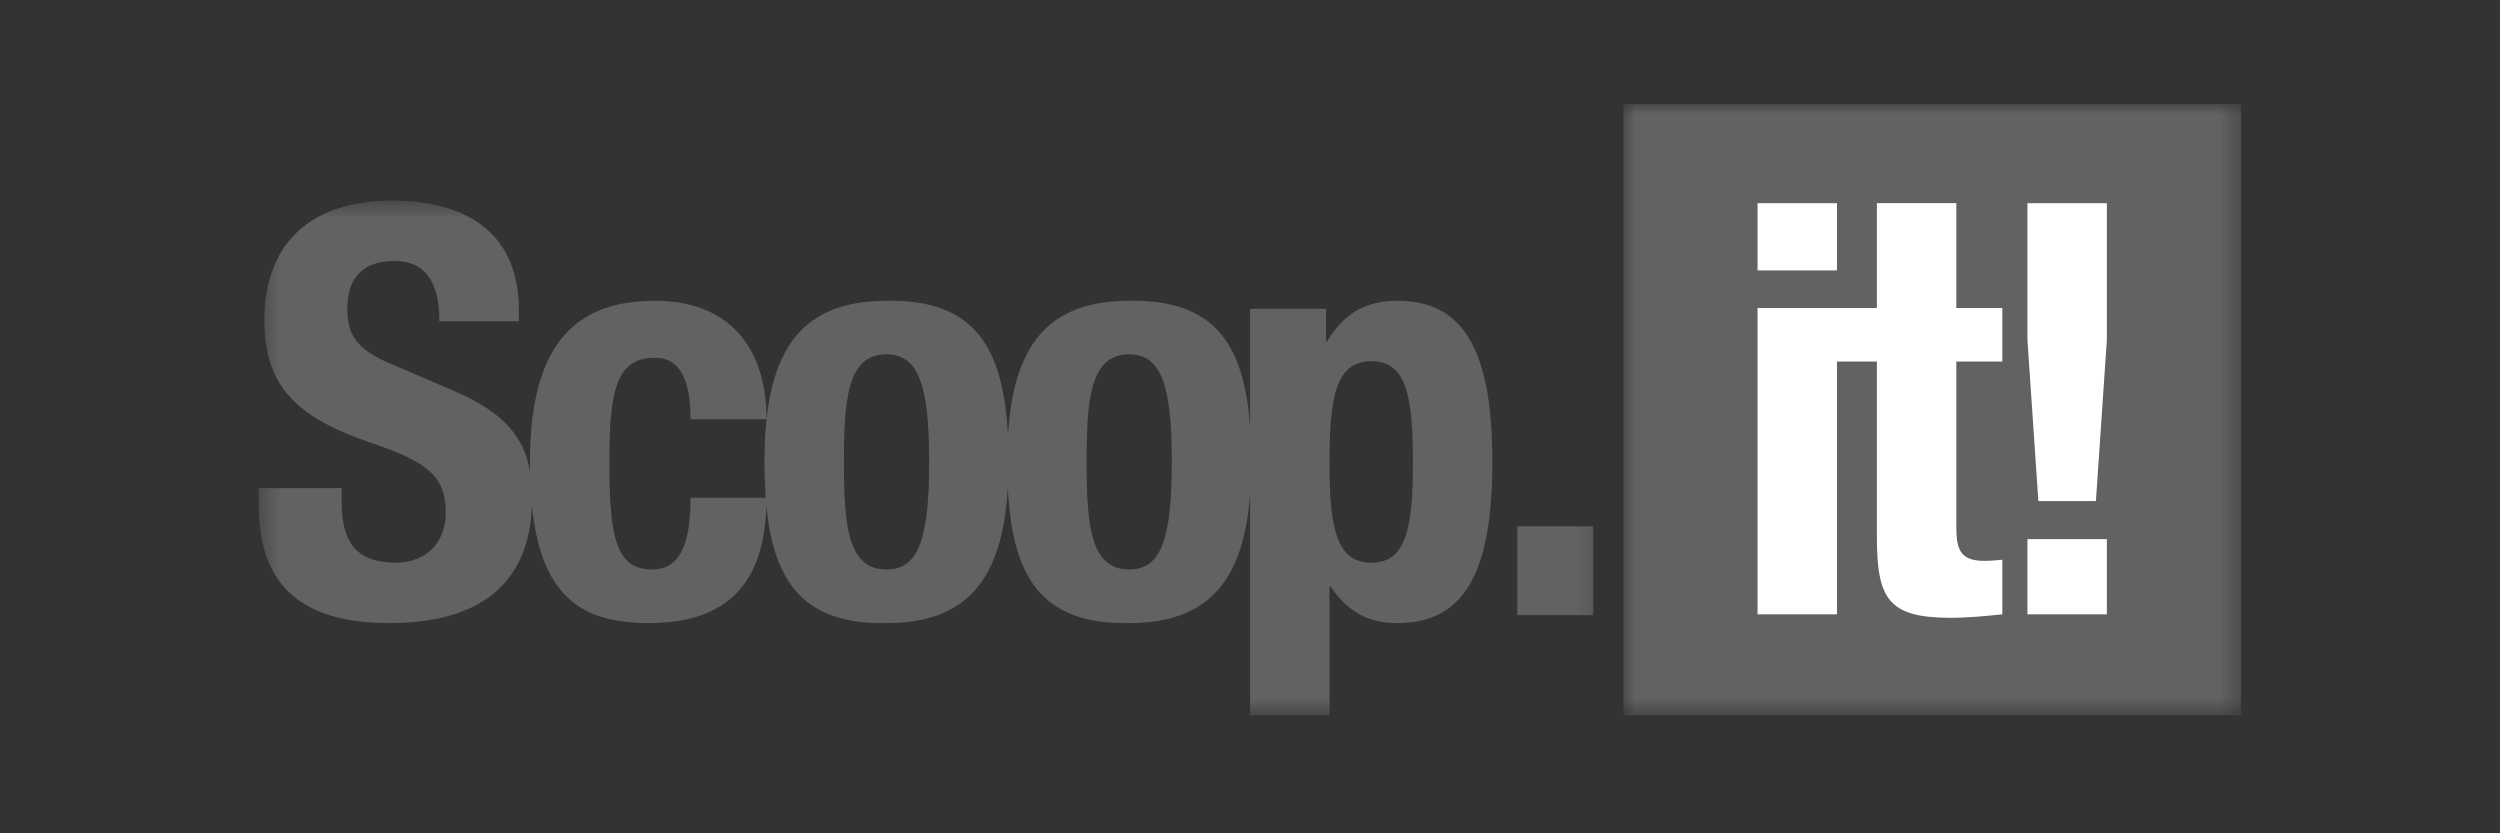 <svg width="120" height="40" viewBox="0 0 120 40" fill="none" xmlns="http://www.w3.org/2000/svg">
<rect x="0" y="0" width="120" height="40" fill="#333333" stroke="none"/>
<mask id="mask0_179_255" style="mask-type:luminance" maskUnits="userSpaceOnUse" x="77" y="4" width="31" height="31">
<path d="M77.867 4.996H107.575V34.333H77.867V4.996Z" fill="white"/>
</mask>
<g mask="url(#mask0_179_255)">
<path d="M107.575 34.333H77.921V4.996H107.575V34.333Z" fill="#808080" fill-opacity="0.62"/>
</g>
<mask id="mask1_179_255" style="mask-type:luminance" maskUnits="userSpaceOnUse" x="12" y="9" width="65" height="26">
<path d="M12.416 9.6H76.8V34.333H12.416V9.6Z" fill="white"/>
</mask>
<g mask="url(#mask1_179_255)">
<path d="M72.829 25.262V29.525H76.475V25.262H72.829ZM65.833 27.008C64.146 27.008 63.816 25.371 63.816 22.175C63.816 18.975 64.146 17.337 65.833 17.337C67.492 17.337 67.821 18.975 67.821 22.175C67.821 25.371 67.492 27.008 65.833 27.008ZM54.204 27.337C52.325 27.337 52.158 25.179 52.158 22.175C52.158 19.167 52.325 17.008 54.204 17.008C55.75 17.008 56.246 18.512 56.246 22.175C56.246 25.833 55.75 27.337 54.204 27.337ZM42.554 27.337C40.675 27.337 40.508 25.179 40.508 22.175C40.508 19.167 40.675 17.008 42.554 17.008C44.1 17.008 44.6 18.512 44.6 22.175C44.6 25.833 44.1 27.337 42.554 27.337ZM67.075 14.438C65.583 14.438 64.533 15.012 63.704 16.379H63.65V14.821H60.004V20.5C59.721 16.475 58.258 14.367 54.204 14.438C50.208 14.438 48.621 16.708 48.383 20.946C48.175 16.633 46.758 14.363 42.554 14.438C38.187 14.438 36.696 17.146 36.696 22.175C36.696 22.783 36.717 23.354 36.754 23.896H33.146C33.146 26.271 32.566 27.337 31.296 27.337C29.583 27.337 29.25 25.833 29.25 22.2C29.25 18.812 29.554 17.171 31.433 17.171C32.871 17.171 33.146 18.704 33.146 20.125H36.791C36.791 16.654 34.967 14.438 31.458 14.438C27.95 14.438 25.437 16.133 25.437 22.175C25.437 22.337 25.442 22.496 25.442 22.65C25.162 20.979 24.196 19.796 21.779 18.758L18.716 17.446C17.029 16.733 16.671 15.996 16.671 14.796C16.671 13.646 17.142 12.525 18.937 12.525C20.454 12.525 21.091 13.592 21.091 15.421H24.904V14.875C24.904 11.133 22.333 9.629 18.796 9.629C15.041 9.629 12.691 11.571 12.691 15.367C12.691 18.621 14.321 20.071 17.858 21.271C20.483 22.175 21.396 22.829 21.396 24.604C21.396 26.246 20.233 27.008 19.021 27.008C16.921 27.008 16.396 25.833 16.396 24.004V23.429H12.416V24.221C12.416 27.829 14.183 29.908 18.687 29.908C22.879 29.908 25.4 28.146 25.533 24.25C25.954 28.517 27.804 29.908 31.129 29.908C35.033 29.908 36.683 27.883 36.787 24.258C37.142 28.012 38.637 29.979 42.554 29.908C46.55 29.908 48.133 27.642 48.375 23.4C48.583 27.717 50 29.983 54.204 29.908C58.096 29.908 59.704 27.754 60.004 23.717V34.333H63.816V28.158H63.871C64.671 29.333 65.637 29.908 67.075 29.908C70.196 29.908 71.633 27.637 71.633 22.175C71.633 16.708 70.196 14.438 67.075 14.438Z" fill="#808080" fill-opacity="0.62"/>
</g>
<path d="M97.317 29.488H101.129V25.879H97.317V29.488ZM97.317 9.754V16.317L97.841 24.05H100.604L101.129 16.317V9.754H97.317ZM93.904 9.75H90.091V14.783H84.362V29.488H88.175V17.354H90.091V25.771C90.091 28.75 90.641 29.654 93.625 29.654C94.508 29.654 95.283 29.571 96.112 29.488V26.867C95.862 26.892 95.558 26.921 95.254 26.921C94.15 26.921 93.904 26.454 93.904 25.308V17.354H96.112V14.783H93.904V9.75ZM88.175 9.754H84.362V12.979H88.175V9.754Z" fill="white"/>
</svg>
